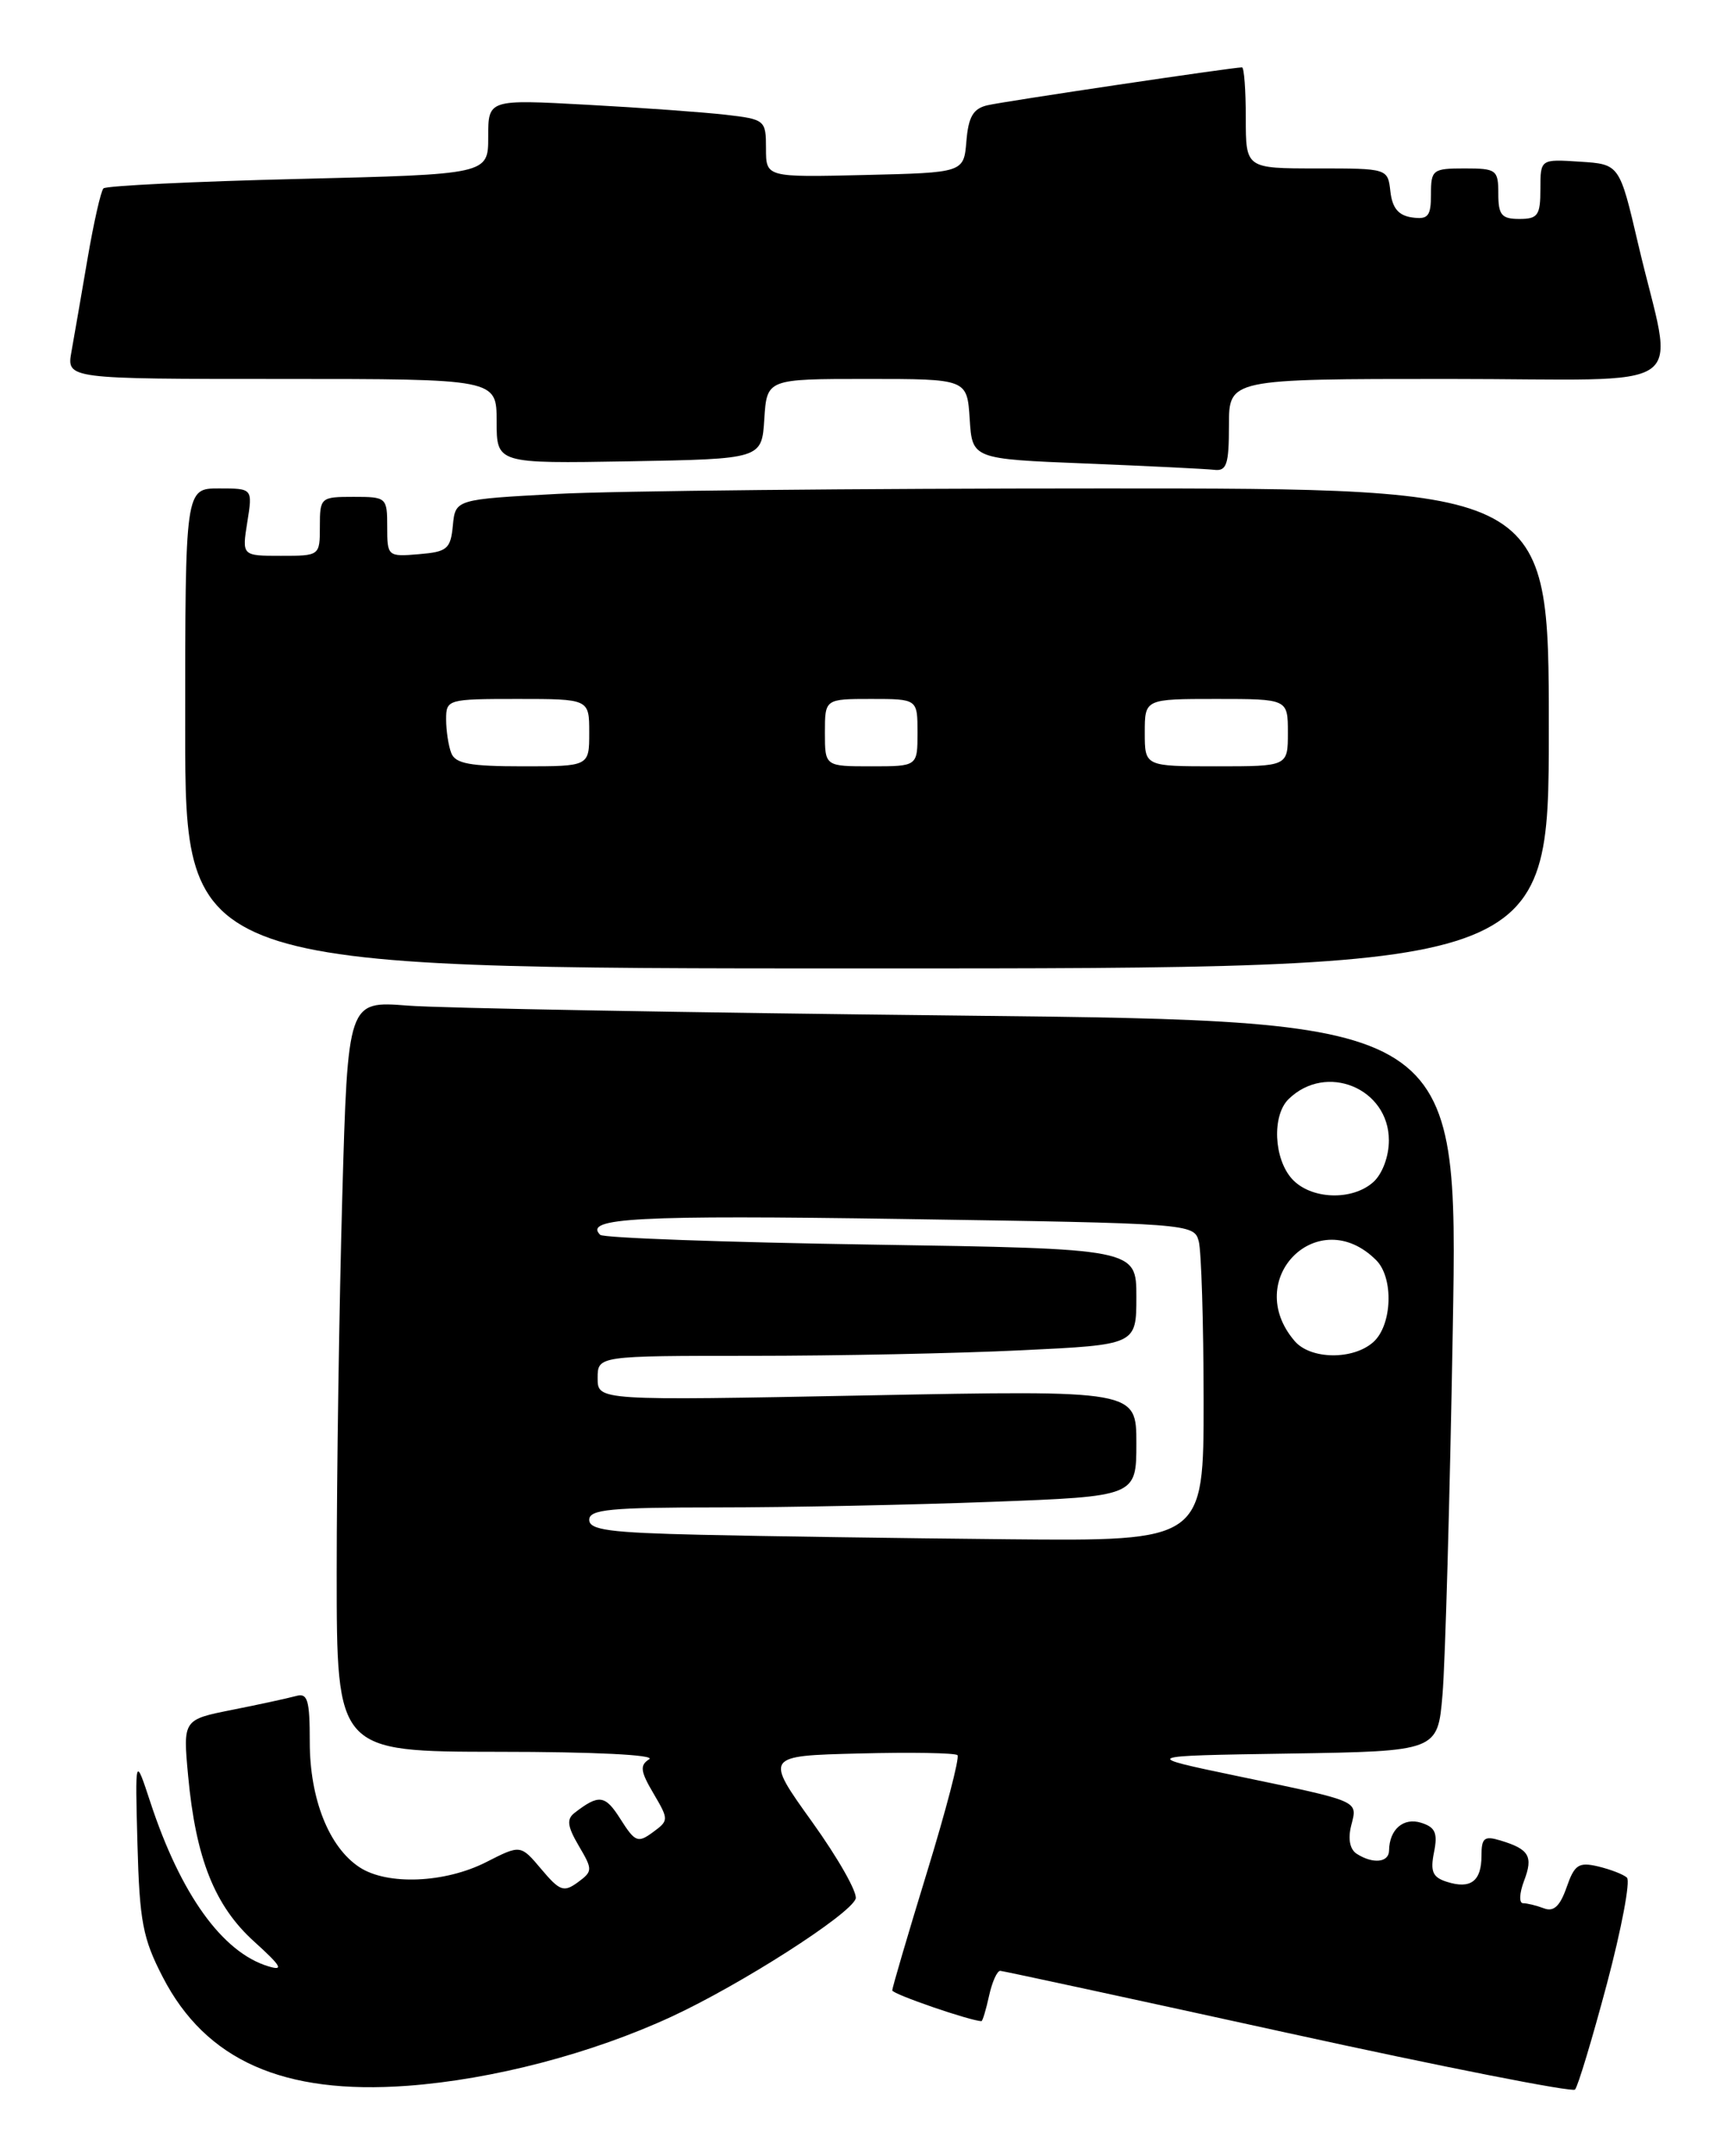 <?xml version="1.0" encoding="UTF-8" standalone="no"?>
<!DOCTYPE svg PUBLIC "-//W3C//DTD SVG 1.1//EN" "http://www.w3.org/Graphics/SVG/1.1/DTD/svg11.dtd" >
<svg xmlns="http://www.w3.org/2000/svg" xmlns:xlink="http://www.w3.org/1999/xlink" version="1.1" viewBox="0 0 206 256">
 <g >
 <path fill="currentColor"
d=" M 190.90 235.58 C 192.64 229.03 193.71 223.35 193.28 222.96 C 192.85 222.57 191.31 221.98 189.85 221.63 C 187.54 221.09 187.05 221.42 186.11 224.12 C 185.33 226.35 184.58 227.05 183.43 226.61 C 182.55 226.28 181.43 226.00 180.94 226.00 C 180.45 226.00 180.50 224.81 181.06 223.34 C 182.17 220.43 181.67 219.58 178.25 218.55 C 176.33 217.97 176.00 218.24 176.00 220.37 C 176.00 223.39 174.71 224.36 171.89 223.46 C 170.20 222.93 169.90 222.24 170.36 219.96 C 170.82 217.67 170.52 216.98 168.84 216.45 C 166.73 215.78 165.05 217.24 165.02 219.75 C 165.00 221.17 163.12 221.37 161.19 220.14 C 160.37 219.62 160.12 218.38 160.52 216.79 C 161.28 213.77 161.77 213.98 147.00 210.90 C 135.50 208.50 135.50 208.50 153.15 208.23 C 170.80 207.95 170.80 207.95 171.37 201.23 C 171.69 197.53 172.24 178.02 172.59 157.87 C 173.23 121.24 173.23 121.24 114.36 120.60 C 81.99 120.25 52.31 119.72 48.41 119.41 C 41.32 118.86 41.32 118.86 40.66 142.18 C 40.30 155.01 40.00 175.06 40.00 186.75 C 40.00 208.00 40.00 208.00 59.25 208.02 C 70.56 208.02 77.93 208.39 77.13 208.90 C 75.99 209.62 76.07 210.32 77.63 212.96 C 79.47 216.09 79.46 216.18 77.55 217.58 C 75.78 218.88 75.44 218.74 73.71 216.01 C 71.89 213.13 71.16 213.03 68.26 215.27 C 67.29 216.02 67.40 216.87 68.76 219.19 C 70.43 222.02 70.42 222.21 68.64 223.52 C 66.98 224.73 66.50 224.56 64.31 221.96 C 61.85 219.04 61.85 219.04 57.78 221.11 C 52.88 223.61 46.02 223.90 42.71 221.73 C 39.08 219.35 36.80 213.62 36.80 206.85 C 36.80 201.83 36.55 201.00 35.15 201.40 C 34.24 201.65 30.85 202.39 27.62 203.03 C 21.73 204.20 21.73 204.20 22.35 210.88 C 23.26 220.69 25.51 226.33 30.20 230.56 C 33.43 233.48 33.76 234.07 31.87 233.49 C 26.42 231.84 21.46 224.95 17.86 214.00 C 16.05 208.50 16.05 208.50 16.33 219.00 C 16.58 228.15 16.96 230.18 19.33 234.76 C 24.44 244.67 33.66 248.76 48.41 247.68 C 58.54 246.93 70.26 243.87 79.78 239.47 C 87.99 235.67 100.91 227.41 101.65 225.48 C 101.91 224.78 99.59 220.68 96.49 216.36 C 90.85 208.50 90.85 208.50 102.06 208.22 C 108.22 208.06 113.48 208.15 113.75 208.42 C 114.02 208.69 112.39 214.95 110.12 222.34 C 107.85 229.74 106.00 236.04 106.00 236.35 C 106.00 236.79 115.34 240.00 116.60 240.00 C 116.73 240.00 117.14 238.65 117.50 237.00 C 117.86 235.35 118.46 234.02 118.83 234.03 C 119.20 234.05 134.57 237.37 153.00 241.41 C 171.43 245.45 186.78 248.47 187.11 248.13 C 187.45 247.78 189.15 242.14 190.90 235.58 Z  M 184.00 86.50 C 184.00 58.00 184.00 58.00 131.16 58.00 C 102.09 58.00 72.87 58.29 66.21 58.65 C 54.10 59.30 54.10 59.30 53.80 62.40 C 53.53 65.20 53.13 65.53 49.75 65.81 C 46.06 66.12 46.00 66.06 46.00 62.56 C 46.00 59.07 45.92 59.00 42.00 59.00 C 38.10 59.00 38.00 59.08 38.00 62.50 C 38.00 66.00 37.99 66.00 33.37 66.00 C 28.74 66.00 28.74 66.00 29.38 62.00 C 30.02 58.00 30.02 58.00 26.01 58.00 C 22.00 58.00 22.00 58.00 22.00 86.50 C 22.00 115.00 22.00 115.00 103.00 115.00 C 184.00 115.00 184.00 115.00 184.00 86.50 Z  M 146.00 50.50 C 146.00 45.00 146.00 45.00 172.05 45.00 C 201.86 45.00 198.86 47.12 194.62 29.00 C 192.40 19.50 192.40 19.50 187.70 19.20 C 183.00 18.89 183.00 18.89 183.00 22.45 C 183.00 25.57 182.70 26.00 180.50 26.00 C 178.39 26.00 178.00 25.53 178.00 23.00 C 178.00 20.17 177.78 20.00 174.00 20.00 C 170.20 20.00 170.00 20.16 170.00 23.07 C 170.00 25.68 169.66 26.09 167.75 25.82 C 166.14 25.59 165.41 24.72 165.18 22.75 C 164.87 20.00 164.87 20.00 156.43 20.00 C 148.00 20.00 148.00 20.00 148.00 14.00 C 148.00 10.70 147.80 8.00 147.55 8.00 C 146.44 8.00 119.26 12.04 117.31 12.50 C 115.62 12.89 115.05 13.86 114.81 16.75 C 114.50 20.50 114.50 20.50 102.75 20.78 C 91.00 21.06 91.00 21.06 91.00 17.63 C 91.00 14.27 90.89 14.17 86.25 13.63 C 83.64 13.33 76.21 12.79 69.75 12.44 C 58.00 11.80 58.00 11.80 58.00 16.25 C 58.00 20.70 58.00 20.70 35.43 21.25 C 23.02 21.55 12.61 22.06 12.29 22.37 C 11.98 22.69 11.13 26.45 10.40 30.72 C 9.67 35.00 8.81 39.96 8.49 41.75 C 7.91 45.00 7.91 45.00 33.45 45.00 C 59.00 45.00 59.00 45.00 59.00 50.03 C 59.00 55.05 59.00 55.05 74.75 54.78 C 90.50 54.50 90.50 54.50 90.80 49.75 C 91.11 45.00 91.11 45.00 103.00 45.00 C 114.89 45.00 114.89 45.00 115.20 49.75 C 115.50 54.50 115.50 54.50 129.00 55.04 C 136.43 55.34 143.29 55.68 144.25 55.79 C 145.73 55.97 146.00 55.15 146.00 50.50 Z  M 83.25 182.25 C 72.40 182.00 70.00 181.68 70.00 180.47 C 70.00 179.24 72.50 179.00 85.25 179.00 C 93.64 179.00 108.26 178.70 117.75 178.34 C 135.00 177.69 135.00 177.69 135.00 171.38 C 135.00 165.08 135.00 165.08 103.00 165.70 C 71.00 166.32 71.00 166.32 71.00 163.66 C 71.00 161.00 71.00 161.00 89.34 161.00 C 99.43 161.00 113.83 160.71 121.34 160.34 C 135.00 159.69 135.00 159.69 135.00 153.99 C 135.00 148.28 135.00 148.28 103.48 147.79 C 86.15 147.52 71.66 147.00 71.30 146.63 C 69.28 144.62 75.71 144.28 107.17 144.75 C 141.39 145.27 141.85 145.30 142.41 147.39 C 142.72 148.55 142.98 157.04 142.99 166.25 C 143.00 183.00 143.00 183.00 119.75 182.78 C 106.96 182.66 90.54 182.42 83.25 182.25 Z  M 153.81 159.25 C 147.48 151.88 156.64 142.79 163.49 149.64 C 165.59 151.73 165.40 157.33 163.17 159.35 C 160.78 161.51 155.71 161.46 153.81 159.25 Z  M 153.49 139.99 C 151.32 137.59 151.10 132.46 153.08 130.52 C 157.54 126.15 165.00 129.22 165.00 135.42 C 165.00 137.32 164.23 139.38 163.17 140.35 C 160.65 142.63 155.71 142.44 153.49 139.99 Z  M 53.61 89.42 C 53.27 88.55 53.00 86.75 53.00 85.42 C 53.00 83.05 53.18 83.00 61.50 83.00 C 70.00 83.00 70.00 83.00 70.00 87.00 C 70.00 91.00 70.00 91.00 62.11 91.00 C 55.83 91.00 54.09 90.68 53.61 89.42 Z  M 98.00 87.00 C 98.00 83.00 98.00 83.00 103.50 83.00 C 109.00 83.00 109.00 83.00 109.00 87.00 C 109.00 91.00 109.00 91.00 103.50 91.00 C 98.00 91.00 98.00 91.00 98.00 87.00 Z  M 136.00 87.00 C 136.00 83.00 136.00 83.00 144.50 83.00 C 153.00 83.00 153.00 83.00 153.00 87.00 C 153.00 91.00 153.00 91.00 144.50 91.00 C 136.00 91.00 136.00 91.00 136.00 87.00 Z "/>
</g>
</svg>